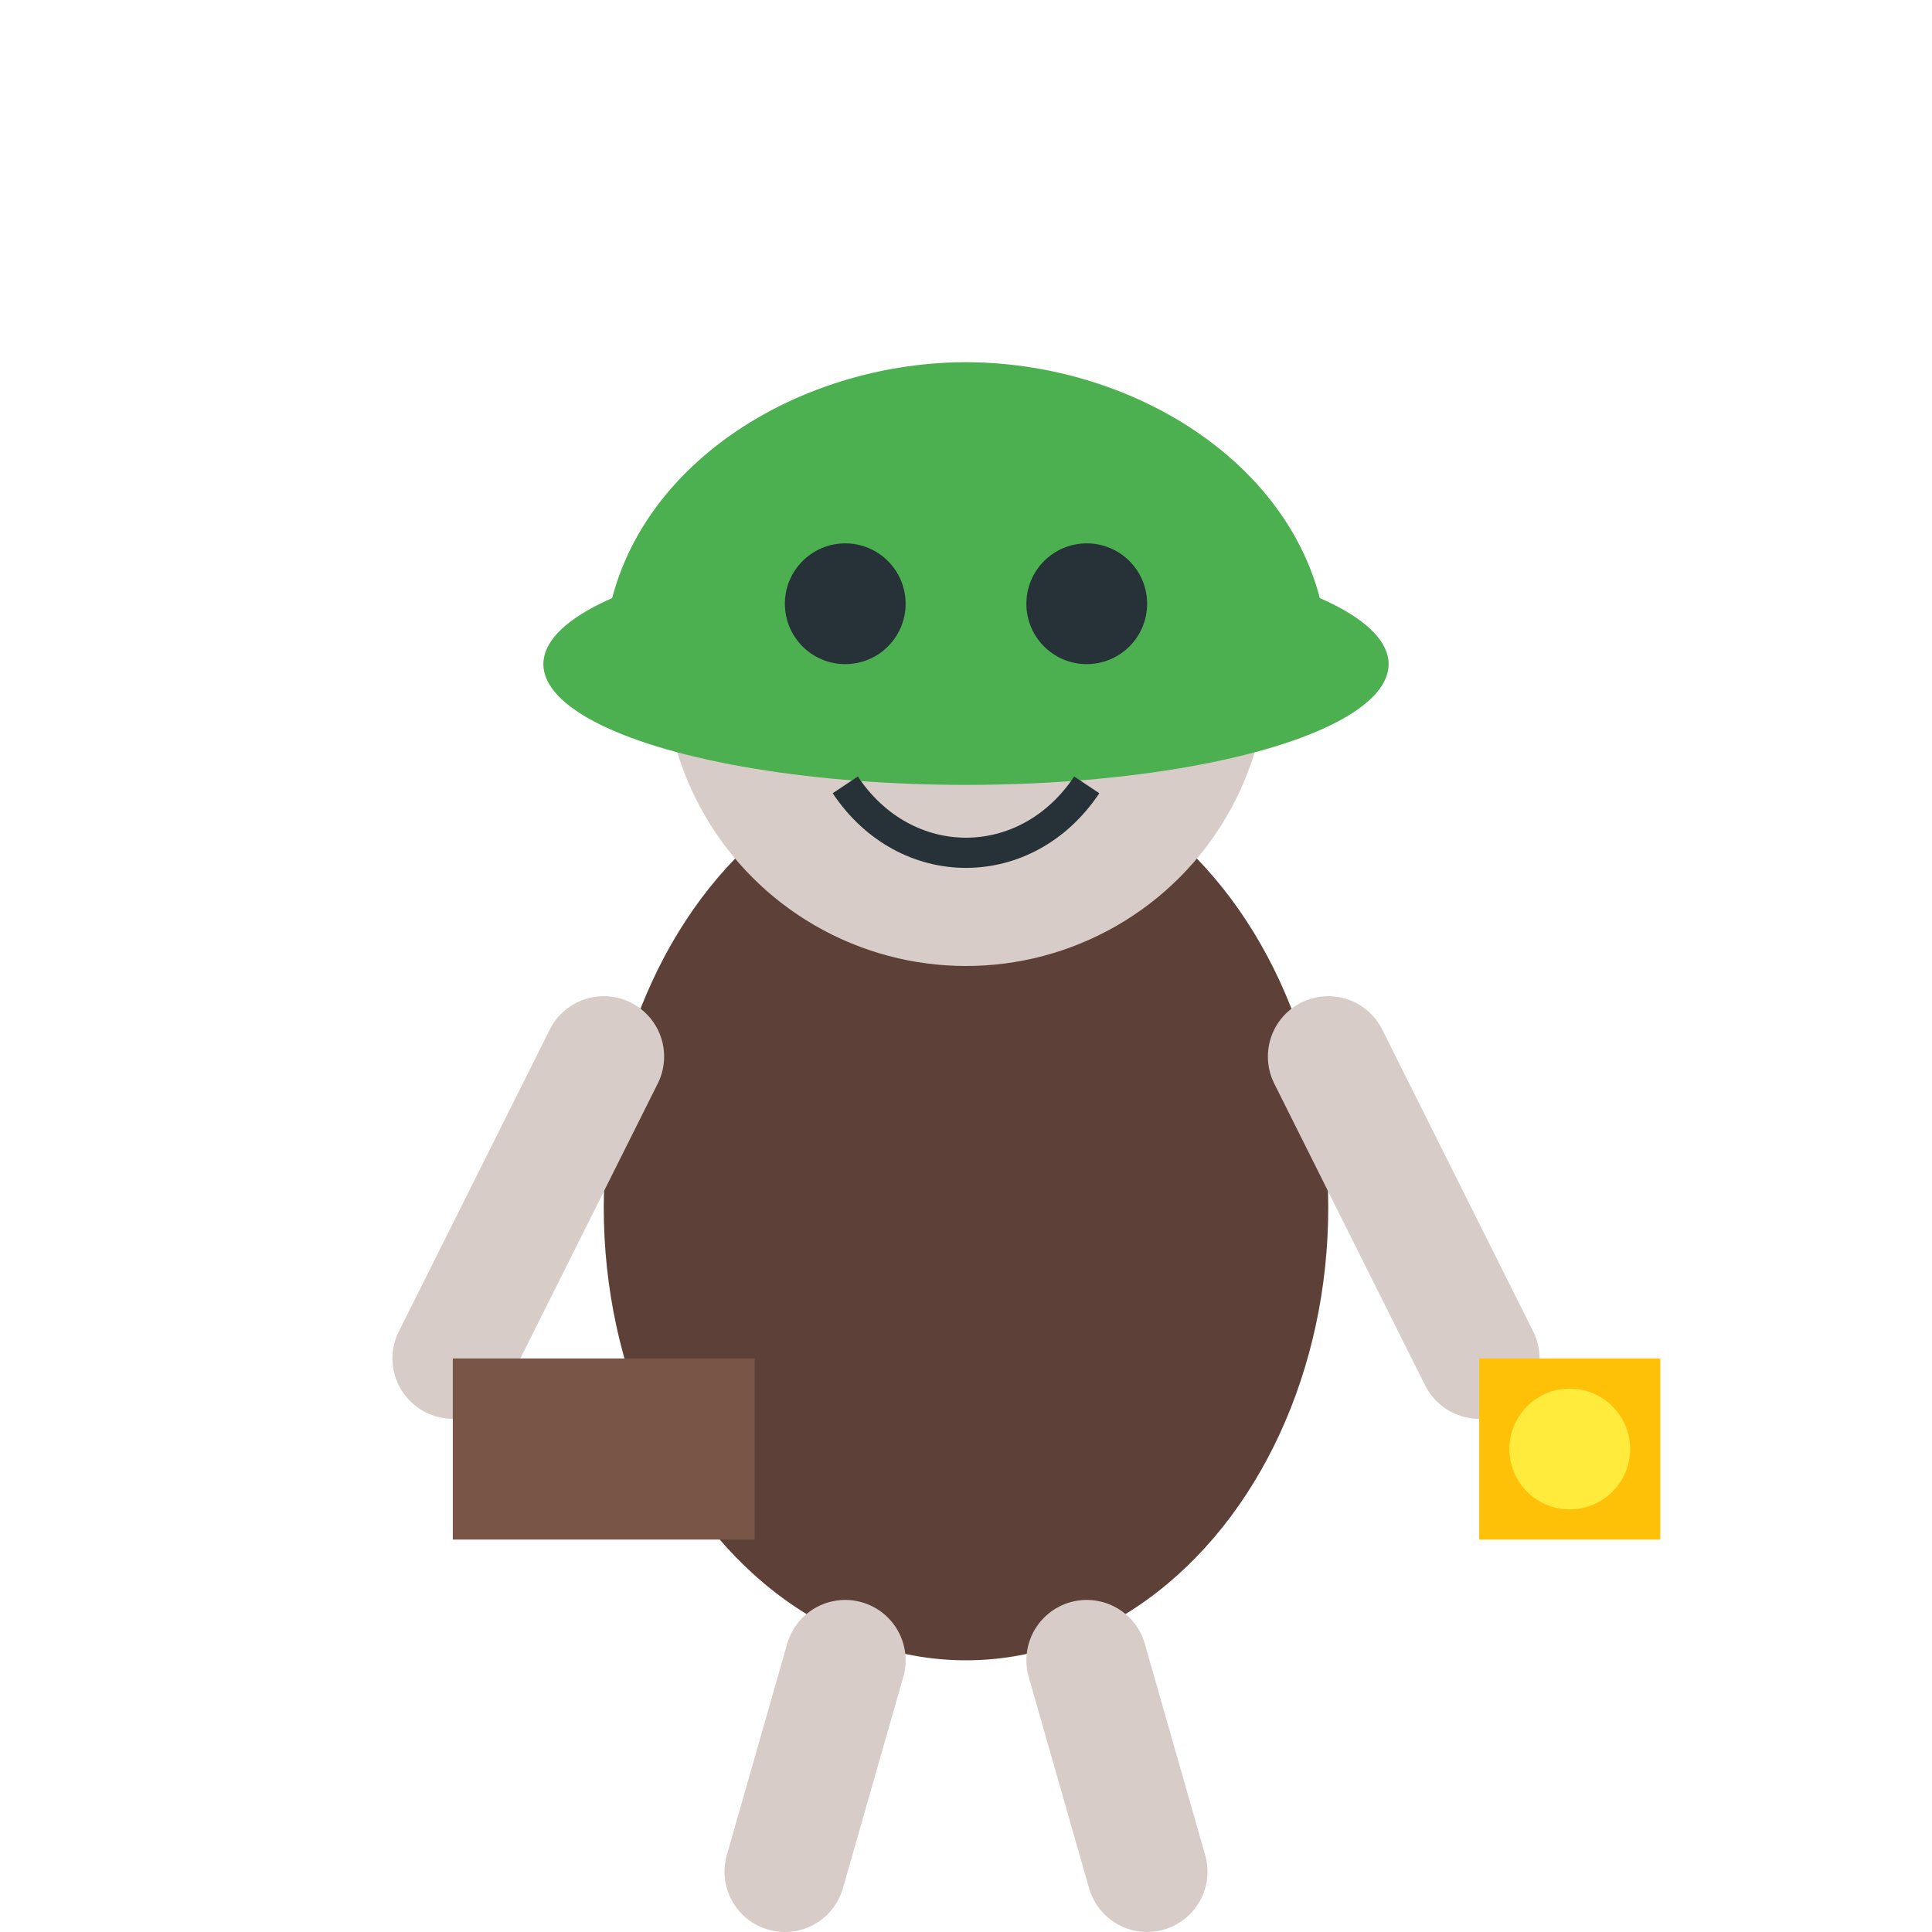 <svg width="64" height="64" xmlns="http://www.w3.org/2000/svg">
  <!-- Trader Character -->
  
  <!-- Body -->
  <ellipse cx="32" cy="40" rx="12" ry="15" fill="#5D4037" />
  
  <!-- Head -->
  <circle cx="32" cy="22" r="10" fill="#D7CCC8" />
  
  <!-- Hat -->
  <path d="M20,22 C20,16 26,12 32,12 C38,12 44,16 44,22" fill="#4CAF50" />
  <ellipse cx="32" cy="22" rx="14" ry="4" fill="#4CAF50" />
  
  <!-- Eyes -->
  <circle cx="28" cy="20" r="2" fill="#263238" />
  <circle cx="36" cy="20" r="2" fill="#263238" />
  
  <!-- Mouth (Smile) -->
  <path d="M28,26 C30,29 34,29 36,26" fill="none" stroke="#263238" stroke-width="1" />
  
  <!-- Arms -->
  <line x1="20" y1="35" x2="15" y2="45" stroke="#D7CCC8" stroke-width="4" stroke-linecap="round" />
  <line x1="44" y1="35" x2="49" y2="45" stroke="#D7CCC8" stroke-width="4" stroke-linecap="round" />
  
  <!-- Legs -->
  <line x1="28" y1="55" x2="26" y2="62" stroke="#D7CCC8" stroke-width="4" stroke-linecap="round" />
  <line x1="36" y1="55" x2="38" y2="62" stroke="#D7CCC8" stroke-width="4" stroke-linecap="round" />
  
  <!-- Trade Goods -->
  <rect x="15" y="45" width="10" height="6" fill="#795548" />
  <rect x="49" y="45" width="6" height="6" fill="#FFC107" />
  <circle cx="52" cy="48" r="2" fill="#FFEB3B" />
</svg> 